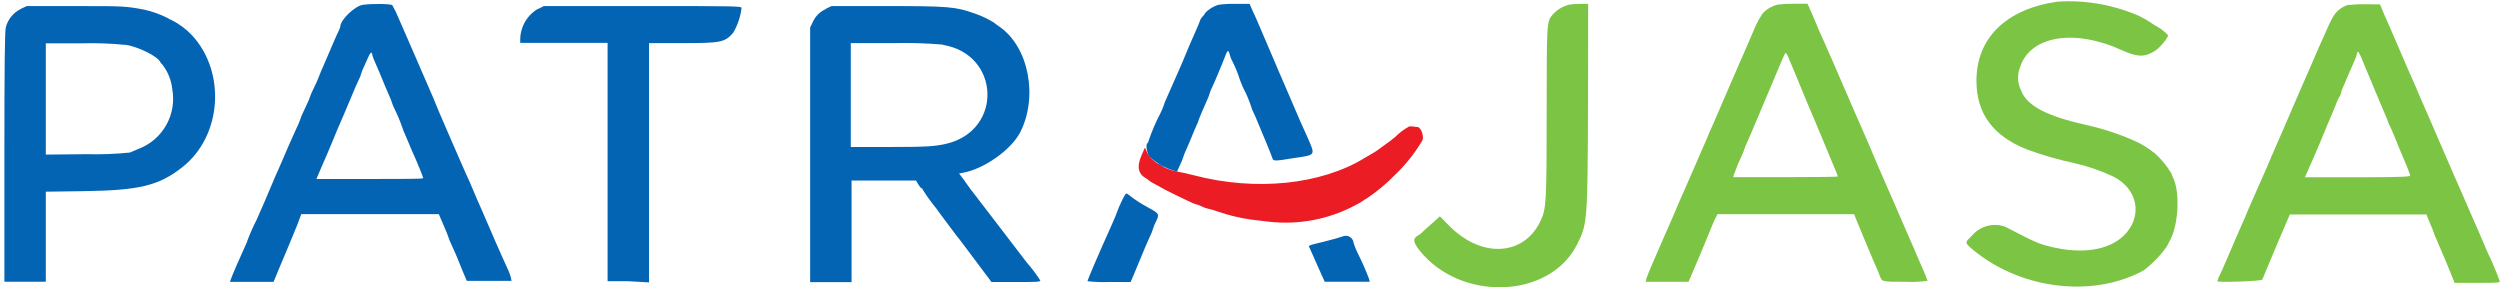 <svg width="382" height="44" viewBox="0 0 382 44" fill="none" xmlns="http://www.w3.org/2000/svg">
<g clip-path="url(#clip0_314_83)">
<path fill-rule="evenodd" clip-rule="evenodd" d="M55.42 0.74C54.17 0.95 52 3.05 52 4.06C51.951 4.284 51.87 4.499 51.76 4.7C51.62 4.96 51.24 5.81 50.91 6.59C50.58 7.37 50 8.72 49.62 9.59C49.24 10.46 48.91 11.21 48.91 11.25C48.622 12.032 48.288 12.797 47.91 13.54C47.691 13.967 47.5 14.408 47.34 14.86C47.254 15.134 47.147 15.402 47.02 15.66C46.84 16.03 46.51 16.76 46.27 17.27C46.098 17.615 45.955 17.972 45.84 18.34C45.706 18.735 45.542 19.12 45.35 19.49C44.91 20.41 43.51 23.6 42.89 25.09C42.76 25.41 42.51 25.97 42.34 26.34C42.17 26.71 41.82 27.49 41.58 28.09C41.1 29.29 39.65 32.63 39.17 33.67C38.67 34.644 38.226 35.645 37.84 36.67C37.754 36.944 37.647 37.212 37.52 37.47C36.88 38.84 35.37 42.33 35.26 42.7L35.15 43.07H41.8L42.67 40.97C43.67 38.66 44.17 37.36 44.99 35.42C45.28 34.74 45.63 33.85 45.77 33.42L46.03 32.72H56.54H67.05L67.77 34.39C68.17 35.3 68.49 36.11 68.49 36.17C68.596 36.514 68.73 36.848 68.89 37.17C69.11 37.66 69.51 38.58 69.78 39.17L70.78 41.63L71.33 42.92H78.16L78.06 42.39C77.942 41.964 77.788 41.55 77.6 41.15C77.38 40.68 77.09 40.04 76.95 39.72C76.81 39.4 76.24 38.15 75.67 36.84C75.1 35.53 74.46 34.06 74.23 33.51L73.49 31.8C73.31 31.41 73.03 30.8 72.86 30.38C71.86 27.97 71.59 27.38 71.25 26.67C71.04 26.22 70.52 25.02 70.08 24.01C69.64 23 69.16 21.87 68.99 21.51C68.71 20.85 67.68 18.51 67.26 17.51C67.14 17.23 66.67 16.14 66.26 15.09C65.42 13.17 64.56 11.18 64.09 10.09C63.96 9.77 63.71 9.21 63.55 8.84C62.92 7.42 61.4 3.94 60.79 2.51C60.544 1.924 60.263 1.353 59.95 0.8C59.78 0.57 56.67 0.54 55.42 0.74ZM186.13 0.74C185.369 0.987 184.681 1.42 184.13 2C184.07 2.189 183.955 2.356 183.8 2.48C183.608 2.661 183.461 2.883 183.37 3.13C183.31 3.33 183.09 3.86 182.89 4.32C182.69 4.78 182.15 5.98 181.72 6.99L180.67 9.51L179.76 11.59C179.42 12.37 179.01 13.31 178.84 13.67L178.19 15.15C178.041 15.437 177.924 15.738 177.84 16.05C177.692 16.47 177.518 16.881 177.32 17.28C176.601 18.649 175.992 20.074 175.5 21.54C175.498 21.608 175.481 21.675 175.45 21.736C175.419 21.796 175.374 21.849 175.32 21.89C175.04 22.06 175.24 23.43 175.63 23.94C176.59 24.824 177.719 25.505 178.95 25.94L179.84 26.24L180.34 25.14C180.535 24.739 180.703 24.325 180.84 23.9C180.946 23.556 181.08 23.222 181.24 22.9C181.46 22.41 181.84 21.53 182.09 20.9C182.34 20.27 182.68 19.5 182.85 19.11C182.979 18.853 183.086 18.585 183.17 18.31C183.17 18.22 183.8 16.74 184.52 15.12C184.649 14.854 184.753 14.576 184.83 14.29C184.931 13.945 185.065 13.61 185.23 13.29C185.45 12.83 185.8 12.04 186 11.54L186.76 9.71C186.97 9.2 187.23 8.55 187.34 8.25C187.58 7.62 187.77 7.67 187.93 8.42C187.998 8.733 188.116 9.034 188.28 9.31C188.751 10.22 189.139 11.171 189.44 12.15C189.58 12.52 189.82 13.15 189.99 13.49C190.463 14.381 190.858 15.311 191.17 16.27C191.267 16.617 191.401 16.952 191.57 17.27C191.79 17.74 192.12 18.5 192.3 18.96L193.48 21.79C193.94 22.89 194.36 23.96 194.42 24.17C194.55 24.63 194.76 24.64 197.6 24.17C201.16 23.64 201.03 23.85 199.72 20.83L198.67 18.51C198.51 18.14 198.18 17.35 197.92 16.76C197.66 16.17 197.07 14.76 196.59 13.67C196.11 12.58 195.51 11.19 195.26 10.59C195.01 9.99 194.71 9.28 194.59 9.01C194.47 8.74 194.13 7.95 193.84 7.26C193.55 6.57 193.18 5.71 193.02 5.34C192.86 4.97 192.55 4.26 192.34 3.76C192.13 3.26 191.73 2.33 191.45 1.76L190.94 0.59H188.77C187.887 0.568 187.004 0.618 186.13 0.74ZM3.23 1.34C2.66 1.612 2.156 2.003 1.752 2.488C1.348 2.974 1.054 3.54 0.89 4.15C0.73 4.79 0.67 9.67 0.67 24.05V43.05H7V29.29L12.79 29.21C21.33 29.09 24.29 28.37 27.89 25.52C33.89 20.79 34.58 11.07 29.34 5.39C28.453 4.456 27.416 3.678 26.27 3.09C26.053 3.023 25.85 2.918 25.67 2.78C24.568 2.22 23.403 1.794 22.2 1.51C19.27 0.94 18.89 0.92 11.52 0.93H4.09L3.23 1.33M82.23 1.33C81.382 1.82 80.681 2.529 80.199 3.382C79.717 4.234 79.472 5.201 79.49 6.18V6.55H92.84V24.76V42.97H95.97L99.17 43.15V6.59H104.17C110.17 6.59 110.75 6.47 112.03 5.01C112.712 3.848 113.148 2.558 113.31 1.22C113.31 0.94 112.49 0.92 98.19 0.93H83.09L82.25 1.36M126.25 1.36C125.306 1.75 124.555 2.498 124.16 3.44L123.79 4.19V23.65V43.11H130.12V27.59H139.97L140.31 28.17C140.5 28.49 140.72 28.76 140.81 28.76C140.851 28.763 140.889 28.78 140.917 28.81C140.945 28.84 140.96 28.879 140.96 28.92C141.613 29.967 142.334 30.969 143.12 31.92C143.213 32.033 143.297 32.153 143.37 32.28C143.47 32.42 144.1 33.28 144.79 34.19L146.16 36.01L146.7 36.69C146.92 36.97 147.7 38.02 148.45 39.02C149.2 40.02 149.89 40.95 150 41.09C150.11 41.23 150.5 41.73 150.85 42.22L151.49 43.09H155.22C158.3 43.09 158.96 43.09 158.96 42.86C158.351 41.905 157.669 40.999 156.92 40.15C154.92 37.54 154.69 37.26 151.4 32.94C150.25 31.43 149.15 30 148.95 29.75L148.25 28.84L147.25 27.44L146.55 26.51L147.17 26.39C150.34 25.82 154.43 22.94 155.85 20.29C158.67 14.85 157.22 7.15 152.67 4.04C152.382 3.852 152.105 3.648 151.84 3.43C150.897 2.85 149.89 2.38 148.84 2.03C146.07 1.03 144.75 0.92 135.49 0.93H127.06L126.18 1.34M19.17 6.83C21.17 7.16 24.11 8.62 24.48 9.47C24.574 9.627 24.692 9.769 24.83 9.89C25.66 10.969 26.175 12.256 26.32 13.61C26.667 15.495 26.341 17.443 25.401 19.113C24.459 20.783 22.962 22.07 21.17 22.75L19.84 23.31C17.637 23.531 15.423 23.614 13.21 23.56L7 23.62V6.62H12.38C14.646 6.557 16.914 6.637 19.17 6.86M144.09 6.86C152.82 8.3 153.27 19.86 144.67 21.95C142.89 22.38 141.43 22.46 135.88 22.46H130V6.59H136.38C138.952 6.522 141.526 6.598 144.09 6.82M56.84 8.15C56.899 8.495 57.003 8.832 57.15 9.15C57.62 10.22 58.26 11.71 58.84 13.15C59.13 13.84 59.47 14.64 59.6 14.93C59.701 15.128 59.781 15.336 59.84 15.55C59.951 15.892 60.085 16.226 60.24 16.55C60.724 17.522 61.145 18.524 61.5 19.55C61.604 19.894 61.738 20.229 61.9 20.55C62.11 21.04 62.46 21.84 62.66 22.35C62.86 22.86 63.14 23.49 63.27 23.76C63.73 24.76 64.67 27.09 64.67 27.22C64.67 27.35 61 27.35 56.51 27.35H48.34L48.58 26.81C48.7 26.51 48.95 25.93 49.13 25.51L50 23.51C50.29 22.83 50.67 21.93 50.84 21.51C51.14 20.74 51.98 18.77 52.5 17.6C52.67 17.23 53.19 15.99 53.66 14.85C54.13 13.71 54.66 12.48 54.85 12.12C54.987 11.863 55.095 11.591 55.17 11.31C55.268 10.965 55.399 10.63 55.56 10.31C55.78 9.84 56.09 9.14 56.26 8.75C56.55 8.05 56.84 7.82 56.84 8.29M171.34 30.85C171.087 31.364 170.864 31.891 170.67 32.43C170.67 32.5 170.34 33.3 169.94 34.2C167.69 39.2 166.17 42.78 166.17 42.97C167.265 43.092 168.368 43.132 169.47 43.09H172.76L173.24 41.97C173.7 40.89 174.29 39.47 175.03 37.67C175.22 37.22 175.55 36.46 175.77 35.99C175.939 35.672 176.073 35.337 176.17 34.99C176.28 34.605 176.431 34.233 176.62 33.88C177.19 32.73 177.14 32.63 175.47 31.73C174.359 31.138 173.304 30.445 172.32 29.66C172.04 29.45 171.96 29.55 171.32 30.89M205.04 36.15C204.74 36.28 203.51 36.63 202.29 36.93C199.73 37.55 199.9 37.47 200.13 37.93C200.23 38.13 200.55 38.86 200.85 39.55C201.15 40.24 201.62 41.31 201.91 41.93L202.42 43.05H209.31L209.18 42.59C208.708 41.336 208.171 40.108 207.57 38.91C207.282 38.353 207.038 37.775 206.84 37.18C206.83 36.974 206.768 36.774 206.66 36.598C206.551 36.423 206.399 36.278 206.219 36.178C206.038 36.078 205.835 36.025 205.629 36.026C205.423 36.026 205.22 36.079 205.04 36.18" fill="#0464B4"/>
<path fill-rule="evenodd" clip-rule="evenodd" d="M314.41 0.25C306.56 1.36 302 5.79 302 12.34C302 17.34 304.54 20.78 309.69 22.82C312.047 23.691 314.463 24.392 316.92 24.92C318.99 25.381 321.002 26.072 322.92 26.98C326.7 28.88 327.46 33.1 324.54 35.98C322.21 38.25 318.09 38.88 313.31 37.69C311.47 37.24 310.97 37.02 306.39 34.64C305.566 34.343 304.674 34.288 303.82 34.481C302.966 34.674 302.185 35.107 301.57 35.73C301.28 36.05 300.92 36.43 300.75 36.58C300.35 36.96 300.39 37.22 300.92 37.69C308.17 44.13 319.52 45.69 327.55 41.32C328.91 40.289 330.104 39.054 331.09 37.66C331.28 37.28 331.52 36.83 331.61 36.66C332.9 34.21 333.12 29.23 332.02 27.11C331.914 26.923 331.839 26.721 331.8 26.51C331.111 25.365 330.259 24.328 329.27 23.43C329.044 23.284 328.83 23.12 328.63 22.94C328.041 22.519 327.423 22.142 326.78 21.81C324.254 20.624 321.604 19.722 318.88 19.12C312.7 17.74 309.71 16.17 308.81 13.81C308.539 13.259 308.387 12.658 308.363 12.045C308.339 11.432 308.443 10.82 308.67 10.25C310.22 5.44 317.04 4.34 324.34 7.72C326.58 8.72 327.67 8.78 329.26 7.79C330.04 7.3 331.39 5.68 331.26 5.36C330.736 4.812 330.132 4.347 329.47 3.98C329.213 3.843 328.966 3.689 328.73 3.52C328.135 3.113 327.509 2.752 326.86 2.44C322.943 0.728 318.675 -0.023 314.41 0.25ZM239.67 0.74C238.746 0.987 237.914 1.494 237.27 2.2C236.33 3.32 236.34 3.2 236.33 17.01C236.33 31.01 236.27 31.9 235.39 33.77C232.82 39.17 226.33 39.49 221.39 34.45L220.02 33.05L218.8 34.15C218.13 34.73 217.47 35.32 217.33 35.48C217.153 35.658 216.955 35.812 216.74 35.94C215.84 36.42 215.88 36.94 216.91 38.27C223.18 46.12 236.67 45.67 240.91 37.48C242.56 34.27 242.58 33.96 242.65 16.1L242.67 0.59H241.46C240.857 0.595 240.256 0.638 239.66 0.72M271.55 0.72C270.699 0.946 269.93 1.407 269.33 2.05C268.774 2.894 268.305 3.792 267.93 4.73C267.32 6.18 266.45 8.19 266.24 8.64C266.11 8.92 265.59 10.12 265.07 11.31C264.14 13.48 263.46 15.05 261.83 18.81C261.35 19.91 260.83 21.04 260.75 21.31L259.91 23.23L258.32 26.89C258.11 27.4 257.73 28.26 257.48 28.81C257.23 29.36 256.92 30.07 256.78 30.39C256.12 31.95 254.78 35.1 254.29 36.14L253.49 37.98C253.34 38.34 252.86 39.43 252.44 40.39C252.02 41.35 251.62 42.39 251.56 42.6L251.46 43.06H258L258.31 42.35C258.48 41.96 258.81 41.19 259.04 40.64L259.96 38.48C260.24 37.84 260.78 36.48 261.16 35.56C261.54 34.64 261.98 33.56 262.16 33.27L262.43 32.73H283.32L283.52 33.27C283.64 33.57 283.96 34.34 284.23 34.98C284.77 36.25 285.23 37.47 285.86 38.89C286.07 39.4 286.4 40.19 286.61 40.64C286.82 41.09 287.08 41.74 287.2 42.06C287.58 43.06 287.44 43.06 291.13 43.06C292.262 43.117 293.397 43.067 294.52 42.91C294.354 42.384 294.153 41.87 293.92 41.37C293.59 40.6 292.92 39.11 292.49 38.06C292.06 37.01 291.49 35.84 291.36 35.48L290.53 33.56C290.24 32.87 289.86 32.01 289.7 31.64C289.54 31.27 289.16 30.42 288.86 29.73C288.56 29.04 288.23 28.25 288.1 27.98C287.76 27.22 286.31 23.87 285.45 21.81C285.02 20.81 284.5 19.6 284.29 19.14C283.96 18.44 283.29 16.88 282.69 15.48C282.44 14.9 281.33 12.34 281.02 11.64C280.86 11.28 280.37 10.15 279.94 9.14C279.51 8.13 278.94 6.94 278.77 6.48C278.41 5.75 277.67 4.02 277.32 3.15C277.25 2.97 276.96 2.31 276.69 1.7L276.19 0.57H274.19C273.301 0.566 272.413 0.613 271.53 0.71M358.92 0.71C358.501 0.824 358.103 1.003 357.74 1.24C356.74 1.94 356.48 2.32 354.97 5.78L354.34 7.2C354.15 7.61 353.76 8.51 353.47 9.2C353.18 9.89 352.81 10.75 352.64 11.11C352.28 11.92 350.88 15.11 349.85 17.53C349.44 18.53 348.72 20.14 348.26 21.2L347.21 23.61C346.31 25.73 345.74 27.04 345.47 27.61C345.3 27.98 344.78 29.18 344.3 30.28C343.82 31.38 343.3 32.51 343.22 32.78C343.14 33.05 342.71 33.92 342.38 34.7L341.55 36.61L339.86 40.53C339.73 40.85 339.43 41.53 339.21 41.96C339.049 42.282 338.915 42.616 338.81 42.96C338.81 43.21 345.52 42.96 345.66 42.73C345.8 42.5 345.99 41.99 346.23 41.39L347.07 39.39L347.91 37.39L348.57 35.85C348.7 35.58 348.95 34.98 349.14 34.52C349.33 34.06 349.58 33.52 349.69 33.23L349.89 32.77H370.77L370.97 33.31C371.09 33.61 371.32 34.17 371.49 34.56C371.617 34.818 371.724 35.085 371.81 35.36C371.915 35.702 372.046 36.036 372.2 36.36C372.64 37.36 373.2 38.7 373.85 40.22C374.07 40.77 374.44 41.65 374.66 42.22L375.06 43.22H378.52C381.33 43.22 381.97 43.22 381.97 42.99C381.411 41.452 380.773 39.943 380.06 38.47C379.93 38.2 379.59 37.41 379.31 36.72C379.03 36.03 378.65 35.17 378.48 34.8C378.31 34.43 377.79 33.24 377.32 32.14L376.16 29.47C375.99 29.1 375.61 28.24 375.31 27.55C375.01 26.86 374.68 26.08 374.55 25.8C374.27 25.18 372.93 22.09 371.81 19.47C371.34 18.37 370.81 17.17 370.65 16.8C370.49 16.43 370.11 15.58 369.81 14.89C369.51 14.2 369.13 13.32 368.96 12.89C368.38 11.6 368.03 10.79 366.72 7.76C366.61 7.49 366.27 6.7 365.97 6.01C365.67 5.32 365.31 4.46 365.14 4.1L364.26 2.1L363.67 0.67L361.67 0.65C360.771 0.619 359.872 0.659 358.98 0.77M360.67 8.47L361.29 9.97C361.89 11.37 363.02 14.1 363.71 15.76C363.91 16.26 364.26 17.07 364.47 17.55C364.626 17.873 364.76 18.208 364.87 18.55C364.93 18.767 365.018 18.975 365.13 19.17C365.28 19.45 365.55 20.05 365.73 20.51C366.52 22.51 366.73 22.91 367.28 24.26C367.62 25.04 367.96 25.86 368.03 26.09C368.1 26.32 368.22 26.64 368.28 26.8C368.34 26.96 367.95 27.09 360.28 27.09H352.18L352.58 26.22C352.8 25.73 353.22 24.78 353.51 24.09L354.27 22.34C354.39 22.07 354.75 21.2 355.07 20.42C355.39 19.64 355.88 18.42 356.18 17.76C356.48 17.1 356.86 16.13 357.04 15.67C357.164 15.319 357.328 14.983 357.53 14.67C357.62 14.567 357.672 14.437 357.68 14.3C357.744 13.977 357.852 13.664 358 13.37L358.85 11.37C359.14 10.69 359.56 9.73 359.78 9.25C359.952 8.9 360.083 8.53 360.17 8.15C360.17 7.73 360.41 7.88 360.64 8.45M273.33 8.95C273.91 10.28 274.4 11.46 275.33 13.74C275.8 14.88 276.28 16.05 276.4 16.32C276.52 16.59 276.86 17.38 277.15 18.07L277.99 20.07C278.28 20.74 278.64 21.62 279.65 24.07C279.82 24.48 280.15 25.28 280.39 25.84C280.558 26.207 280.705 26.585 280.83 26.97C280.83 27.02 277.22 27.07 272.83 27.07H264.83L264.94 26.7C265.297 25.678 265.711 24.676 266.18 23.7C266.312 23.414 266.426 23.12 266.52 22.82C266.611 22.55 266.717 22.287 266.84 22.03C267.18 21.28 267.98 19.41 268.61 17.9C269.44 15.9 269.92 14.79 270.19 14.15C270.35 13.79 270.68 13 270.93 12.4C272.31 9.06 272.75 8.07 272.87 8.07C273.077 8.335 273.239 8.632 273.35 8.95" fill="#7CC444"/>
<path fill-rule="evenodd" clip-rule="evenodd" d="M215.25 19.37C214.511 19.766 213.837 20.272 213.25 20.87C213.05 21.05 212.71 21.32 212.5 21.48L211.12 22.48C210.694 22.816 210.246 23.123 209.78 23.4C209.6 23.49 209.04 23.82 208.53 24.13C201.86 28.23 191.86 29.25 182.45 26.79C181.63 26.58 180.51 26.32 179.97 26.23C177.91 25.86 175.97 24.65 175.33 23.39L174.94 22.55L174.4 23.8C173.67 25.5 173.91 26.59 175.17 27.29C175.306 27.355 175.429 27.447 175.53 27.56C175.766 27.737 176.017 27.895 176.28 28.03L177.2 28.53L177.95 28.95C178.44 29.22 180.65 30.3 181.95 30.9C182.215 31.041 182.498 31.148 182.79 31.22C183.088 31.296 183.377 31.406 183.65 31.55C183.934 31.699 184.236 31.81 184.55 31.88C185.049 31.986 185.54 32.126 186.02 32.3C187.687 32.886 189.409 33.305 191.16 33.55L193.9 33.88C198.458 34.393 203.064 33.511 207.11 31.35C207.548 31.135 207.969 30.888 208.37 30.61C208.477 30.506 208.607 30.427 208.75 30.38C210.384 29.293 211.896 28.032 213.26 26.62C214.865 25.079 216.248 23.322 217.37 21.4C217.59 20.66 217.08 19.4 216.56 19.4C216.351 19.395 216.144 19.372 215.94 19.33C215.718 19.295 215.492 19.295 215.27 19.33" fill="#EB1C24"/>
<path fill-rule="evenodd" clip-rule="evenodd" d="M176.84 25C176.981 25.147 177.151 25.263 177.34 25.34C177.61 25.48 177.84 25.56 177.84 25.52C177.84 25.48 177.61 25.32 177.34 25.17C177.07 25.02 176.84 24.95 176.84 25Z" fill="#345494"/>
</g>
<defs>
<clipPath id="clip0_314_83">
<rect width="381.33" height="43.7" fill="white" transform="translate(0.67 0.15)"/>
</clipPath>
</defs>
</svg>
